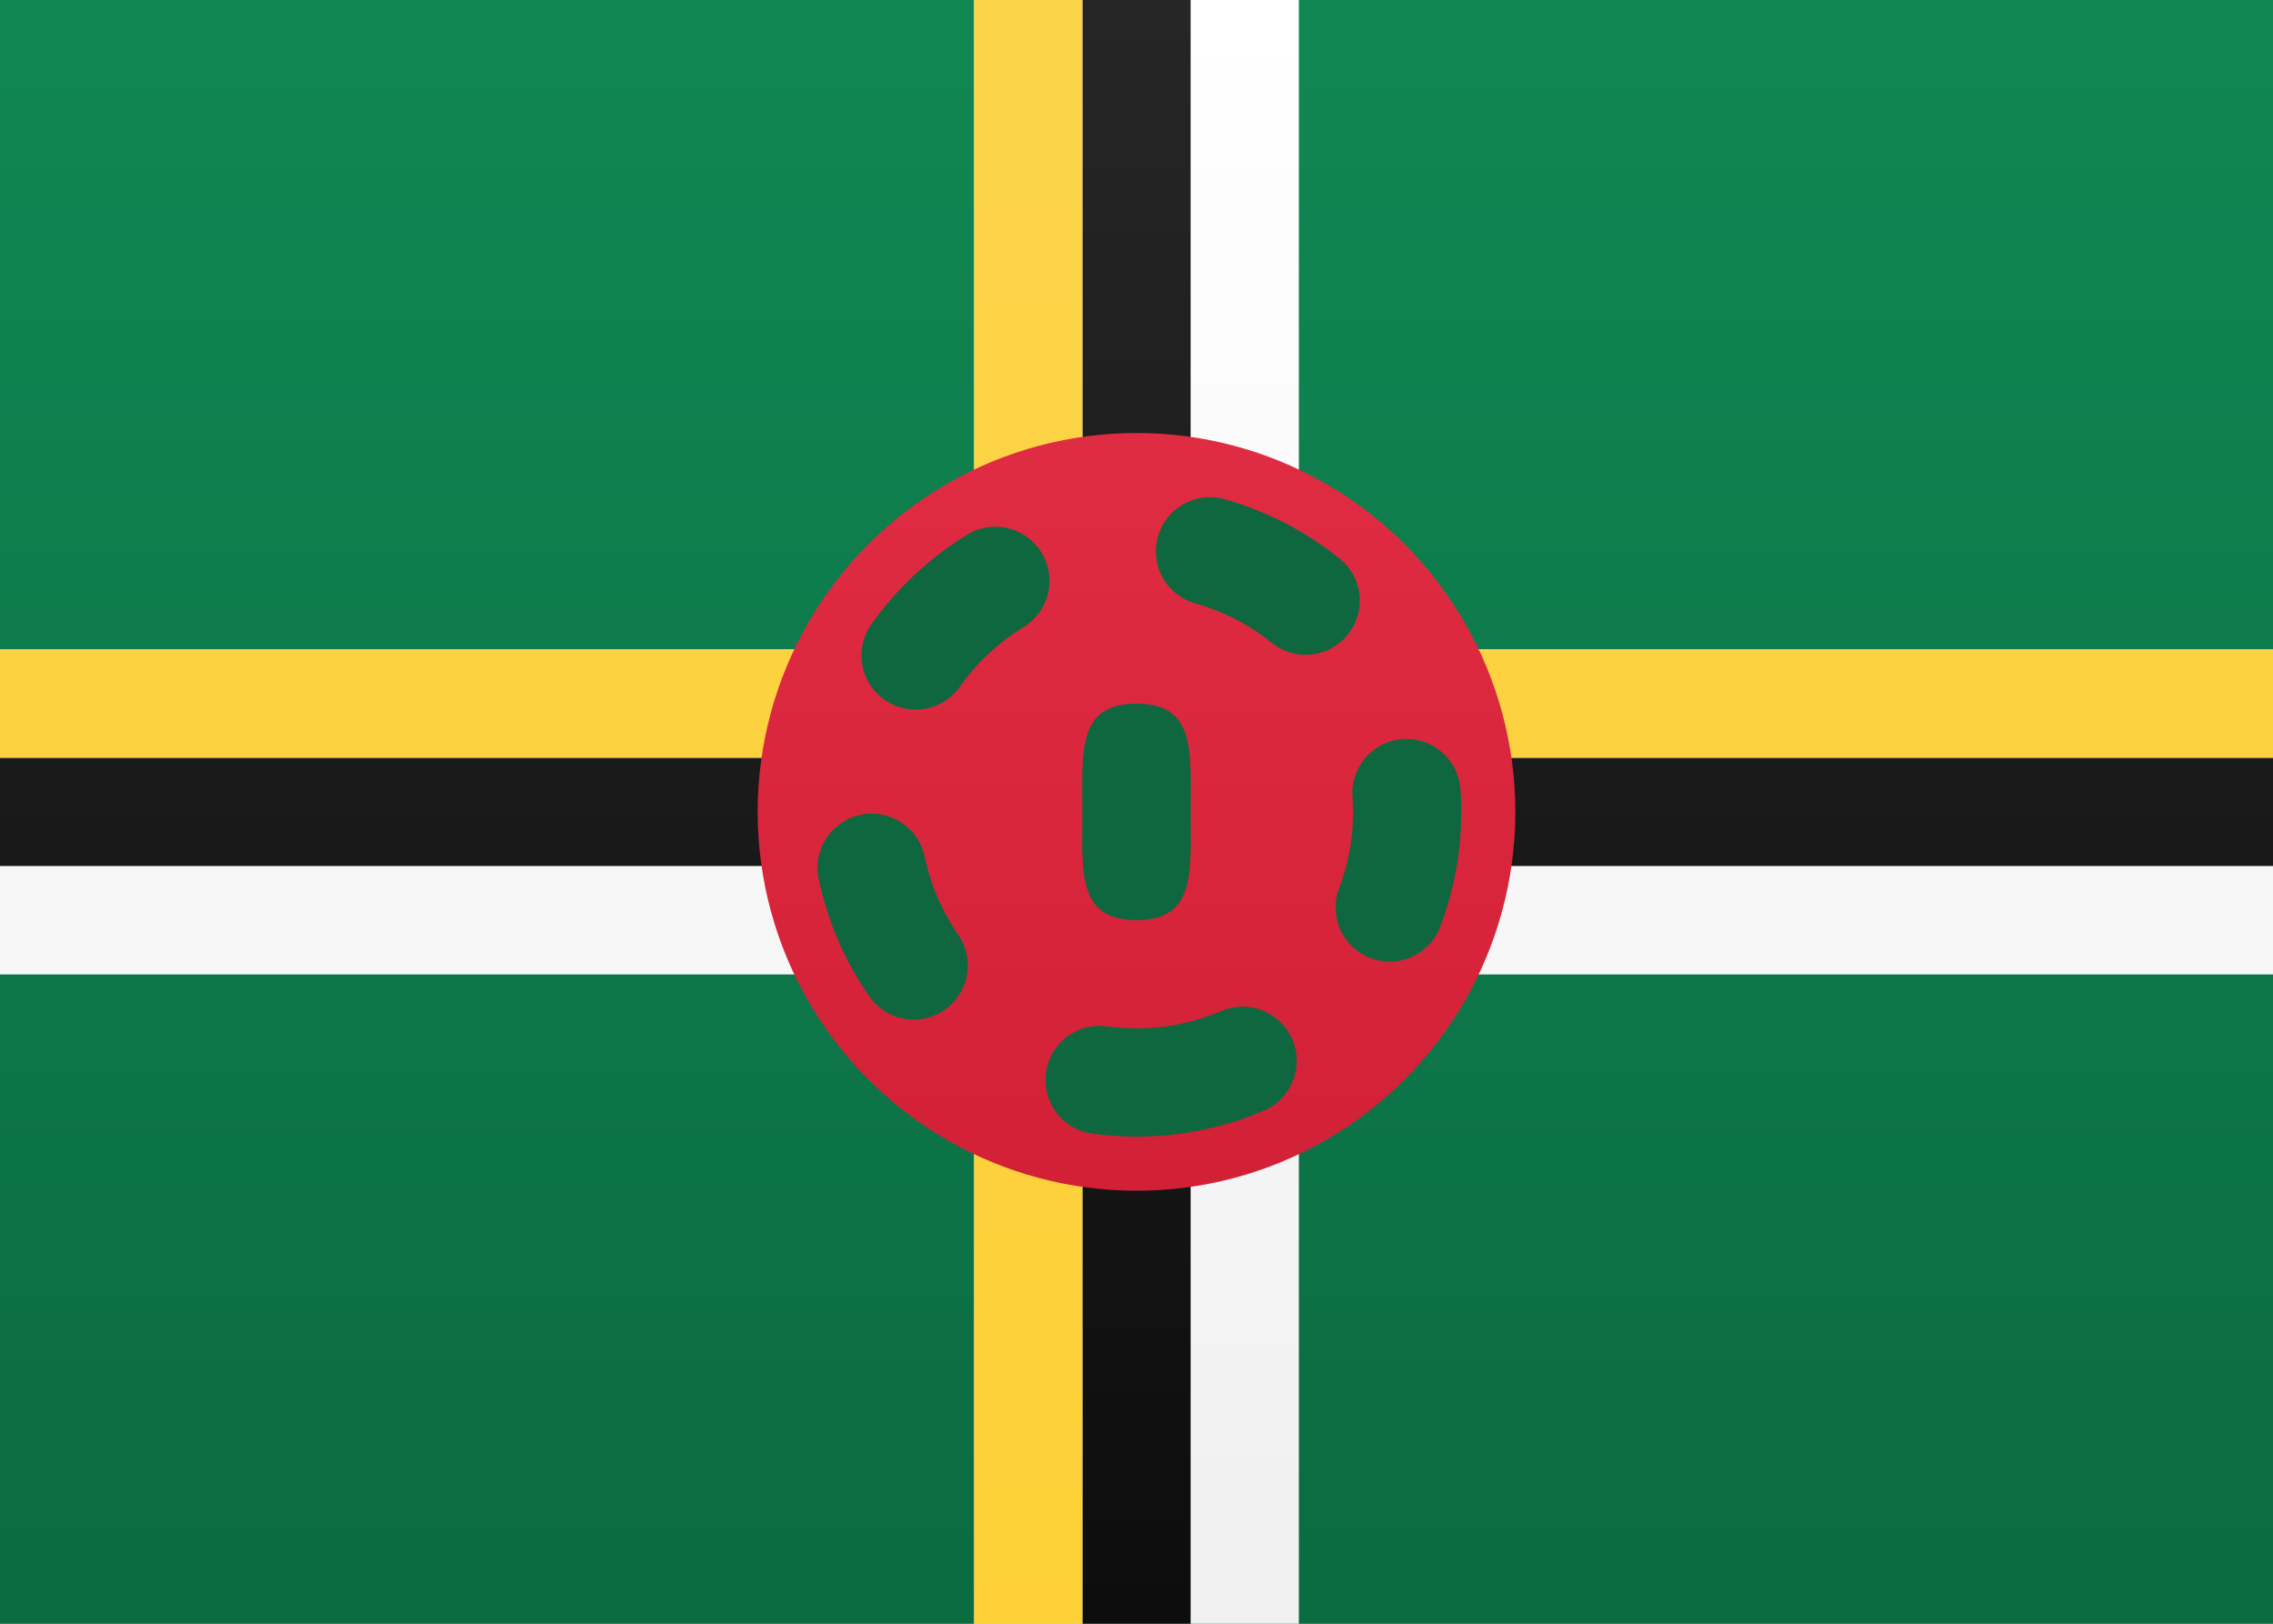 <svg width="21" height="15" xmlns="http://www.w3.org/2000/svg"><rect width="100%" height="100%" fill="#333333" stroke="none"/><defs><linearGradient x1="50%" y1="0%" x2="50%" y2="100%" id="a"><stop stop-color="#FFF" offset="0%"/><stop stop-color="#F0F0F0" offset="100%"/></linearGradient><linearGradient x1="50%" y1="0%" x2="50%" y2="100%" id="b"><stop stop-color="#108753" offset="0%"/><stop stop-color="#0B6B41" offset="100%"/></linearGradient><linearGradient x1="50%" y1="0%" x2="50%" y2="100%" id="c"><stop stop-color="#262626" offset="0%"/><stop stop-color="#0D0D0D" offset="100%"/></linearGradient><linearGradient x1="50%" y1="0%" x2="50%" y2="100%" id="d"><stop stop-color="#FCD449" offset="0%"/><stop stop-color="#FCD036" offset="100%"/></linearGradient><linearGradient x1="50%" y1="0%" x2="50%" y2="100%" id="e"><stop stop-color="#E02C42" offset="0%"/><stop stop-color="#D22036" offset="100%"/></linearGradient></defs><g fill="none" fill-rule="evenodd"><path fill="url(#a)" d="M0 0h21v15H0z"/><path fill="url(#b)" d="M0 0h21v6H0zM0 9h21v6H0z"/><path d="M9 6H0v3h9v6h3V9h9V6h-9V0H9v6z" fill="url(#a)"/><path d="M10 8v7h1V8h10V7H11V0h-1v7H0v1h10z" fill="url(#c)"/><path d="M9 7v8h1V7h11V6H10V0H9v6H0v1h9z" fill="url(#d)"/><circle fill="url(#e)" cx="10.5" cy="7.5" r="3.5"/><path d="M10.5 10.5a.5.5 0 110-1c.274 0 .538-.055.784-.16a.5.5 0 11.392.92c-.369.158-.767.24-1.176.24zm2.816-1.965a2.993 2.993 0 00.177-1.242.5.5 0 10-.998.068 1.983 1.983 0 01-.117.83.5.5 0 10.938.344zm-.95-3.383a2.992 2.992 0 00-1.07-.545.5.5 0 00-.264.964c.26.072.502.195.712.363a.5.5 0 10.623-.782zm-3.422-.217c-.345.21-.645.487-.88.814a.5.5 0 10.811.584c.158-.218.358-.404.588-.544a.5.5 0 00-.52-.854zM7.564 8.12c.084.397.247.771.479 1.101a.5.5 0 00.818-.574 1.987 1.987 0 01-.318-.733.5.5 0 10-.979.206zm2.54 2.354a.5.5 0 11.132-.991c.08.01.163.016.245.017a.5.5 0 11-.009 1 3.021 3.021 0 01-.367-.026z" fill="#0E673F" fill-rule="nonzero"/><path d="M10.5 8.5c.552 0 .5-.448.5-1s.052-1-.5-1-.5.448-.5 1-.052 1 .5 1z" fill="#0E673F"/></g></svg>